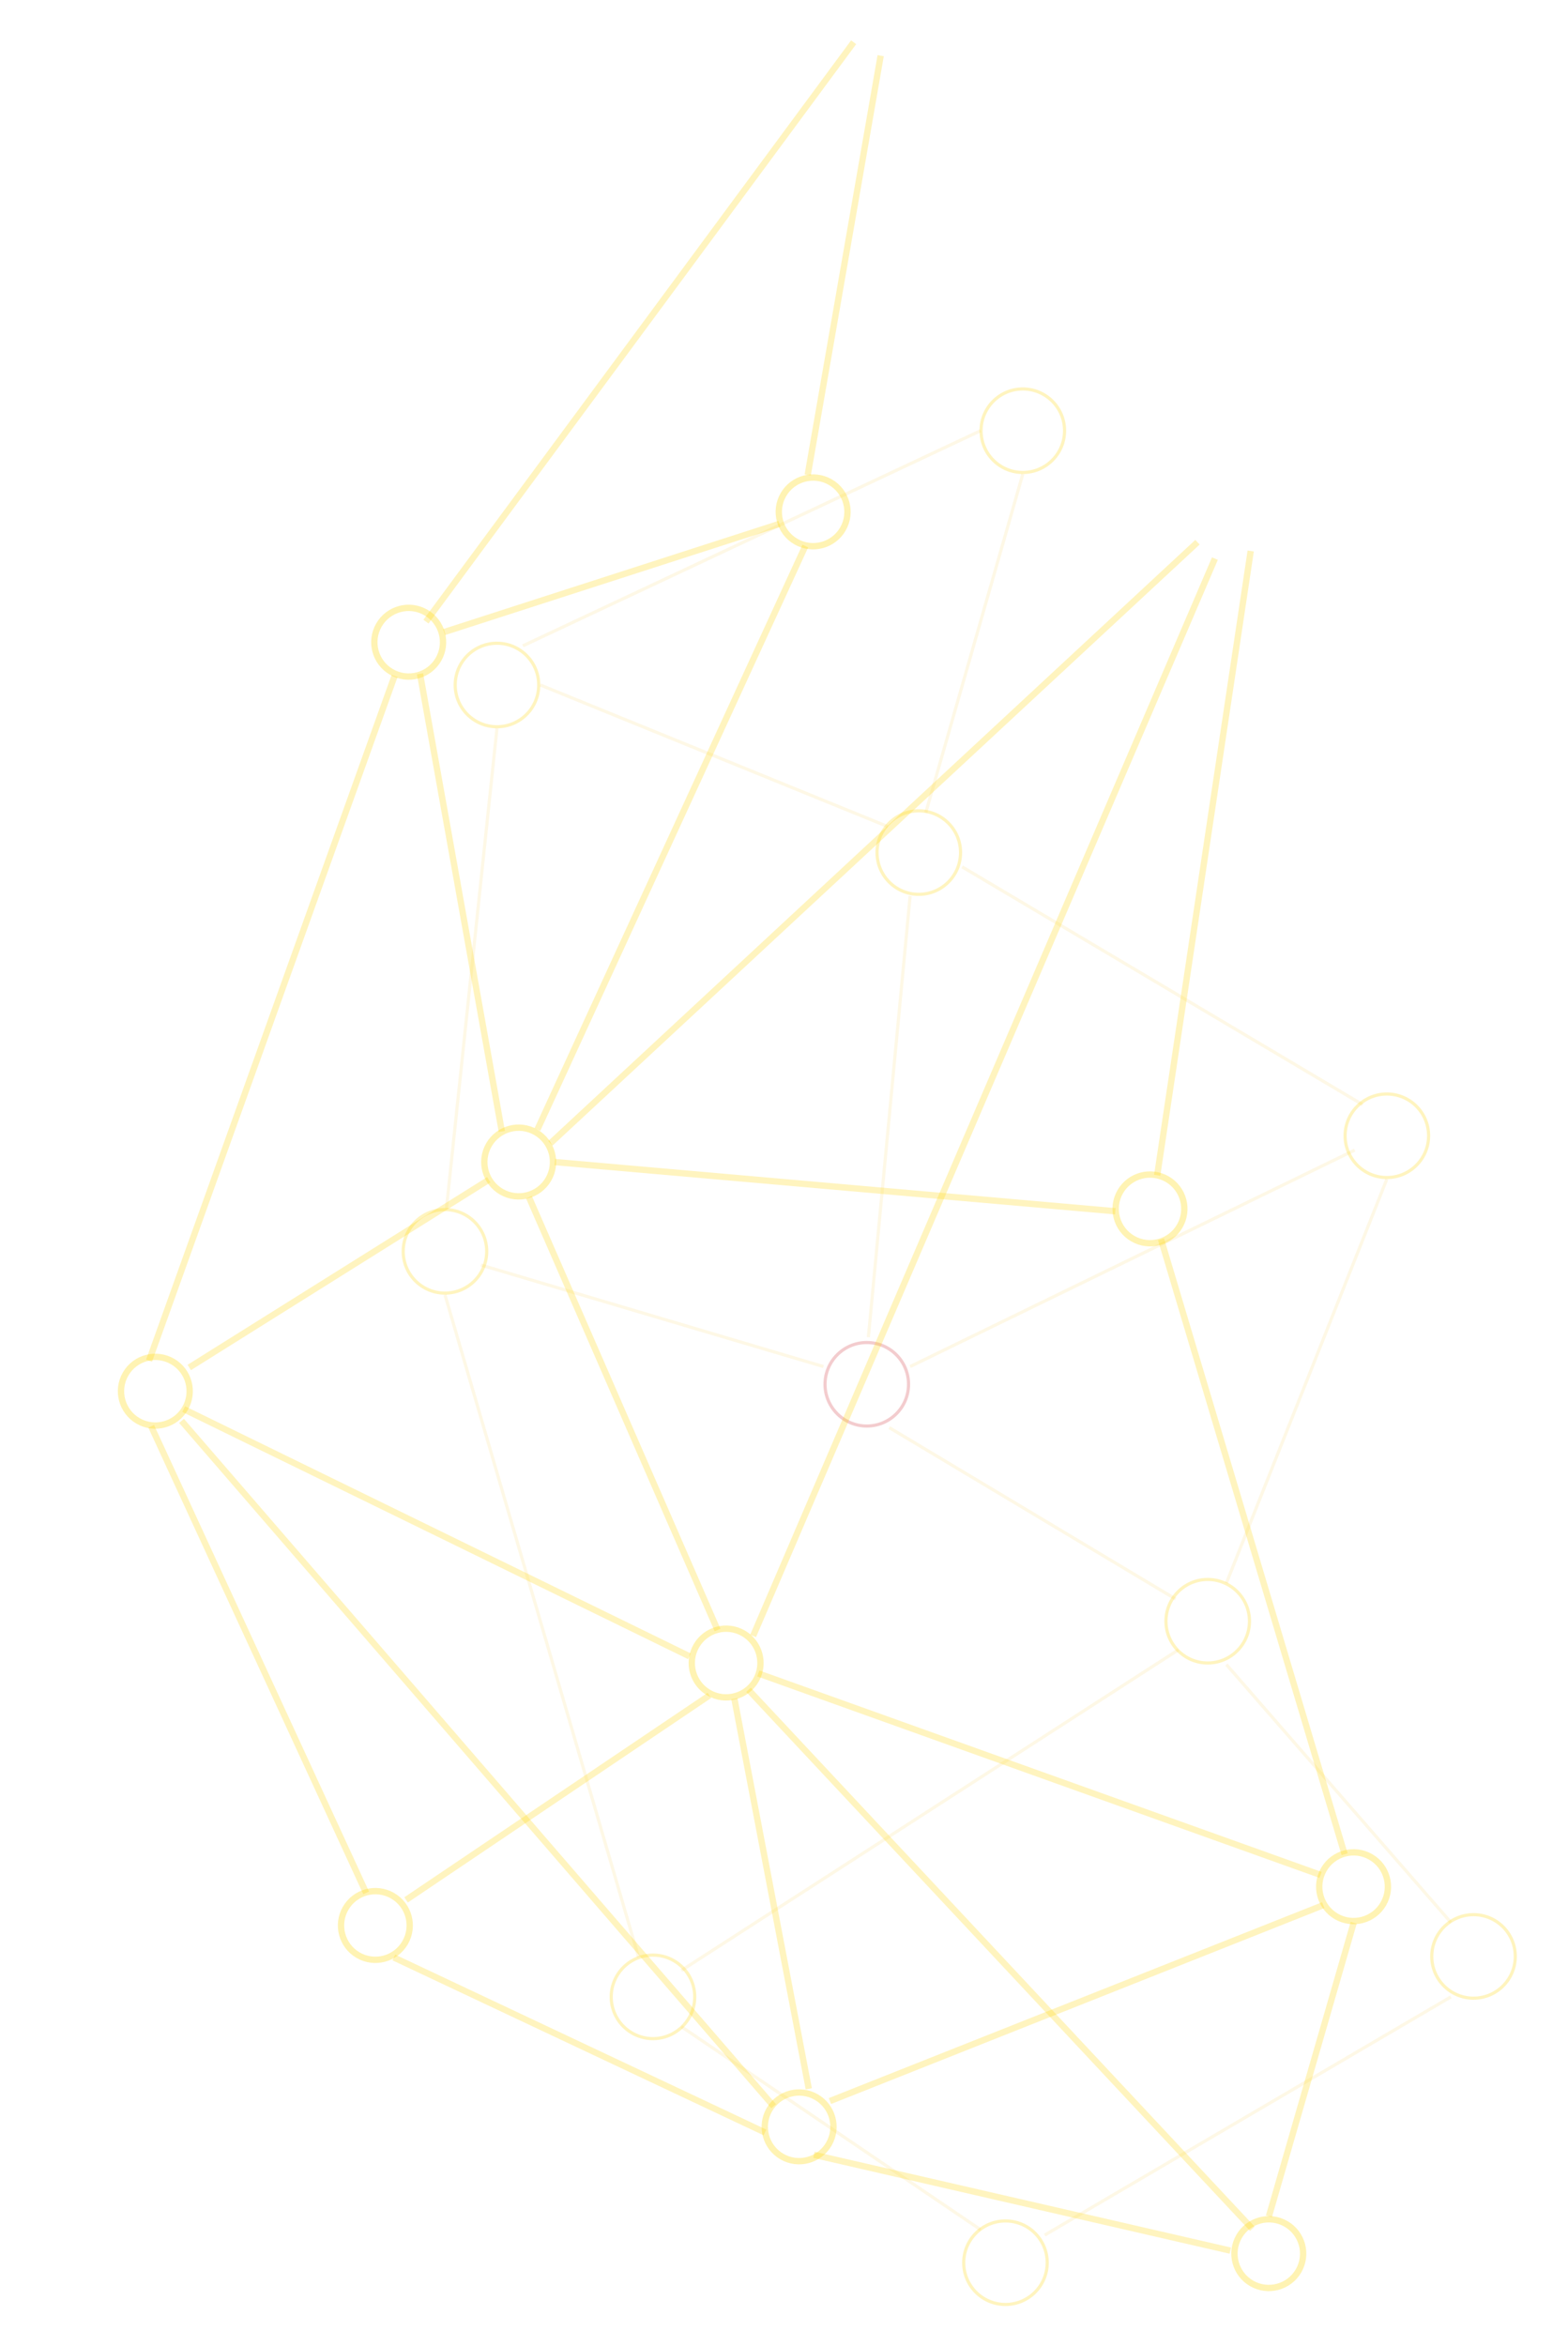 <svg xmlns="http://www.w3.org/2000/svg" width="495.745" height="741.66" viewBox="0 0 495.745 741.66">
  <g id="Fundo_5" data-name="Fundo 5" transform="translate(1978.521 3206.462) rotate(150)">
    <g id="Elipse_27" data-name="Elipse 27" transform="translate(228.344 3121.237) rotate(-60)" fill="none" stroke="rgba(255,215,0,0.25)" stroke-width="1">
      <circle cx="13.702" cy="13.702" r="13.702" stroke="none"/>
      <circle cx="13.702" cy="13.702" r="13.202" fill="none"/>
    </g>
    <g id="Elipse_28" data-name="Elipse 28" transform="translate(17.077 3136.386) rotate(-60)" fill="none" stroke="rgba(255,215,0,0.25)" stroke-width="1">
      <circle cx="13.702" cy="13.702" r="13.702" stroke="none"/>
      <circle cx="13.702" cy="13.702" r="13.202" fill="none"/>
    </g>
    <g id="Elipse_29" data-name="Elipse 29" transform="translate(167.464 3358.225) rotate(-60)" fill="none" stroke="rgba(255,215,0,0.25)" stroke-width="1">
      <circle cx="13.702" cy="13.702" r="13.702" stroke="none"/>
      <circle cx="13.702" cy="13.702" r="13.202" fill="none"/>
    </g>
    <g id="Elipse_30" data-name="Elipse 30" transform="translate(-25.306 3392.491) rotate(-60)" fill="none" stroke="rgba(255,215,0,0.25)" stroke-width="1">
      <circle cx="13.702" cy="13.702" r="13.702" stroke="none"/>
      <circle cx="13.702" cy="13.702" r="13.202" fill="none"/>
    </g>
    <g id="Elipse_31" data-name="Elipse 31" transform="translate(72.975 3255.15) rotate(-60)" fill="none" stroke="rgba(195,0,10,0.2)" stroke-width="1">
      <circle cx="13.702" cy="13.702" r="13.702" stroke="none"/>
      <circle cx="13.702" cy="13.702" r="13.202" fill="none"/>
    </g>
    <g id="Elipse_32" data-name="Elipse 32" transform="translate(173.851 2992.734) rotate(-60)" fill="none" stroke="rgba(255,215,0,0.25)" stroke-width="1">
      <circle cx="13.702" cy="13.702" r="13.702" stroke="none"/>
      <circle cx="13.702" cy="13.702" r="13.202" fill="none"/>
    </g>
    <g id="Elipse_33" data-name="Elipse 33" transform="translate(-2.722 3002.598) rotate(-60)" fill="none" stroke="rgba(255,215,0,0.25)" stroke-width="1">
      <circle cx="13.702" cy="13.702" r="13.702" stroke="none"/>
      <circle cx="13.702" cy="13.702" r="13.202" fill="none"/>
    </g>
    <g id="Elipse_34" data-name="Elipse 34" transform="translate(63.703 3505.059) rotate(-60)" fill="none" stroke="rgba(255,215,0,0.25)" stroke-width="1">
      <circle cx="13.702" cy="13.702" r="13.702" stroke="none"/>
      <circle cx="13.702" cy="13.702" r="13.202" fill="none"/>
    </g>
    <path id="Caminho_74" data-name="Caminho 74" d="M159,3271.5l127.687,50.723" transform="translate(-2995.836 1726.038) rotate(-60)" fill="none" stroke="rgba(249,183,0,0.1)" stroke-width="1"/>
    <path id="Caminho_75" data-name="Caminho 75" d="M243,3331.385l81.512-70.962" transform="translate(-2969.038 1661.299) rotate(-60)" fill="none" stroke="rgba(249,183,0,0.1)" stroke-width="1"/>
    <path id="Caminho_76" data-name="Caminho 76" d="M300.5,3260.422l75.3,128.409" transform="translate(-2945.263 1620.12) rotate(-60)" fill="none" stroke="rgba(249,183,0,0.1)" stroke-width="1"/>
    <path id="Caminho_77" data-name="Caminho 77" d="M240.451,3307.587l101.375,157.132" transform="translate(-2936.313 1682.626) rotate(-60)" fill="none" stroke="rgba(249,183,0,0.1)" stroke-width="1"/>
    <path id="Caminho_78" data-name="Caminho 78" d="M205.967,3369l-32.1,108.293" transform="translate(-2919.863 1755.707) rotate(-60)" fill="none" stroke="rgba(249,183,0,0.1)" stroke-width="1"/>
    <path id="Caminho_79" data-name="Caminho 79" d="M110,3354l139.487,13.2" transform="translate(-2957.013 1795.241) rotate(-60)" fill="none" stroke="rgba(249,183,0,0.1)" stroke-width="1"/>
    <path id="Caminho_80" data-name="Caminho 80" d="M202,3398.6l54.2-90.551" transform="translate(-2951.881 1710.355) rotate(-60)" fill="none" stroke="rgba(249,183,0,0.1)" stroke-width="1"/>
    <path id="Caminho_81" data-name="Caminho 81" d="M222.409,3417.62l-68.428-140.551" transform="translate(-2993.924 1731.934) rotate(-60)" fill="none" stroke="rgba(249,183,0,0.1)" stroke-width="1"/>
    <path id="Caminho_82" data-name="Caminho 82" d="M104.966,3402.324l75.187-126.643" transform="translate(-3015.184 1766.464) rotate(-60)" fill="none" stroke="rgba(249,183,0,0.1)" stroke-width="1"/>
    <path id="Caminho_83" data-name="Caminho 83" d="M305.65,3436.422l64.2-94.617" transform="translate(-2884.849 1650.082) rotate(-60)" fill="none" stroke="rgba(249,183,0,0.1)" stroke-width="1"/>
    <path id="Caminho_84" data-name="Caminho 84" d="M179,3462.209l209.42-61.215" transform="translate(-2894.828 1765.257) rotate(-60)" fill="none" stroke="rgba(249,183,0,0.1)" stroke-width="1"/>
    <path id="Caminho_85" data-name="Caminho 85" d="M81,3425.5l151.834,15.973" transform="translate(-2917.798 1845.574) rotate(-60)" fill="none" stroke="rgba(249,183,0,0.1)" stroke-width="1"/>
    <path id="Caminho_86" data-name="Caminho 86" d="M73.5,3467.7l44.731-109.8" transform="translate(-2969.313 1822.994) rotate(-60)" fill="none" stroke="rgba(249,183,0,0.1)" stroke-width="1"/>
    <path id="Caminho_87" data-name="Caminho 87" d="M29.5,3341.805l68.009,144.718" transform="translate(-2999.031 1847.851) rotate(-60)" fill="none" stroke="rgba(249,183,0,0.1)" stroke-width="1"/>
    <g id="Elipse_11" data-name="Elipse 11" transform="translate(168.081 3370.354) rotate(150)" fill="none" stroke="rgba(255,215,0,0.3)" stroke-width="2">
      <circle cx="11.86" cy="11.86" r="11.86" stroke="none"/>
      <circle cx="11.86" cy="11.86" r="10.86" fill="none"/>
    </g>
    <g id="Elipse_14" data-name="Elipse 14" transform="translate(116.03 3530.048) rotate(150)" fill="none" stroke="rgba(255,215,0,0.3)" stroke-width="2">
      <circle cx="11.86" cy="11.86" r="11.86" stroke="none"/>
      <circle cx="11.86" cy="11.86" r="10.86" fill="none"/>
    </g>
    <g id="Elipse_15" data-name="Elipse 15" transform="translate(190.469 3200.396) rotate(150)" fill="none" stroke="rgba(255,215,0,0.3)" stroke-width="2">
      <circle cx="11.86" cy="11.86" r="11.86" stroke="none"/>
      <circle cx="11.86" cy="11.86" r="10.86" fill="none"/>
    </g>
    <g id="Elipse_16" data-name="Elipse 16" transform="translate(54.025 3039.972) rotate(150)" fill="none" stroke="rgba(255,215,0,0.3)" stroke-width="2">
      <circle cx="11.86" cy="11.86" r="11.86" stroke="none"/>
      <circle cx="11.86" cy="11.86" r="10.86" fill="none"/>
    </g>
    <g id="Elipse_17" data-name="Elipse 17" transform="translate(2.625 3257.721) rotate(150)" fill="none" stroke="rgba(255,215,0,0.3)" stroke-width="2">
      <circle cx="11.86" cy="11.86" r="11.86" stroke="none"/>
      <circle cx="11.86" cy="11.86" r="10.86" fill="none"/>
    </g>
    <g id="Elipse_18" data-name="Elipse 18" transform="translate(303.787 3365.042) rotate(150)" fill="none" stroke="rgba(255,215,0,0.3)" stroke-width="2">
      <circle cx="11.86" cy="11.86" r="11.86" stroke="none"/>
      <circle cx="11.86" cy="11.86" r="10.86" fill="none"/>
    </g>
    <g id="Elipse_22" data-name="Elipse 22" transform="translate(135.232 2952.916) rotate(150)" fill="none" stroke="rgba(255,215,0,0.3)" stroke-width="2">
      <circle cx="11.86" cy="11.86" r="11.86" stroke="none"/>
      <circle cx="11.86" cy="11.86" r="10.86" fill="none"/>
    </g>
    <g id="Elipse_23" data-name="Elipse 23" transform="translate(243.791 3061.879) rotate(150)" fill="none" stroke="rgba(255,215,0,0.3)" stroke-width="2">
      <circle cx="11.86" cy="11.86" r="11.86" stroke="none"/>
      <circle cx="11.86" cy="11.86" r="10.86" fill="none"/>
    </g>
    <g id="Elipse_24" data-name="Elipse 24" transform="translate(327.988 3183.994) rotate(150)" fill="none" stroke="rgba(255,215,0,0.3)" stroke-width="2">
      <circle cx="11.86" cy="11.86" r="11.86" stroke="none"/>
      <circle cx="11.86" cy="11.86" r="10.86" fill="none"/>
    </g>
    <path id="Caminho_32" data-name="Caminho 32" d="M2698-171.761l98.744,52.345" transform="translate(2525.203 1864.088) rotate(150)" fill="none" stroke="rgba(255,215,0,0.25)" stroke-width="2"/>
    <path id="Caminho_33" data-name="Caminho 33" d="M2771.333-106.4l112.372-94.748" transform="translate(2498.504 1899.229) rotate(150)" fill="none" stroke="rgba(255,215,0,0.25)" stroke-width="2"/>
    <path id="Caminho_34" data-name="Caminho 34" d="M2774-128.32,2976.1-147.2" transform="translate(2479.804 1873.814) rotate(150)" fill="none" stroke="rgba(255,215,0,0.25)" stroke-width="2"/>
    <path id="Caminho_35" data-name="Caminho 35" d="M2770.108-129l75.14,161.253" transform="translate(2476.471 1863.517) rotate(150)" fill="none" stroke="rgba(255,215,0,0.25)" stroke-width="2"/>
    <path id="Caminho_36" data-name="Caminho 36" d="M2794.033-129,2705.358-8.949" transform="translate(2509.83 1846.015) rotate(150)" fill="none" stroke="rgba(255,215,0,0.25)" stroke-width="2"/>
    <path id="Caminho_37" data-name="Caminho 37" d="M2701.914-42.655l33.726,185.822" transform="translate(2485.707 1800.229) rotate(150)" fill="none" stroke="rgba(255,215,0,0.25)" stroke-width="2"/>
    <path id="Caminho_38" data-name="Caminho 38" d="M2729.222,131.158,2868.555-16.309" transform="translate(2464.301 1794.902) rotate(150)" fill="none" stroke="rgba(255,215,0,0.25)" stroke-width="2"/>
    <path id="Caminho_39" data-name="Caminho 39" d="M2707.895-31.179l367.942-43.844" transform="translate(2492.104 1818.262) rotate(150)" fill="none" stroke="rgba(255,215,0,0.25)" stroke-width="2"/>
    <path id="Caminho_40" data-name="Caminho 40" d="M2828.04,3.486l185.69-73.073" transform="translate(2430.037 1850.447) rotate(150)" fill="none" stroke="rgba(255,215,0,0.25)" stroke-width="2"/>
    <path id="Caminho_41" data-name="Caminho 41" d="M2702.511,8.969l-12.273-177.531" transform="translate(2528.181 1860.221) rotate(150)" fill="none" stroke="rgba(255,215,0,0.25)" stroke-width="2"/>
    <path id="Caminho_43" data-name="Caminho 43" d="M3039.774-49.471l-266.864-82.172" transform="translate(2475.829 1865.665) rotate(150)" fill="none" stroke="rgba(255,215,0,0.25)" stroke-width="2"/>
    <path id="Caminho_45" data-name="Caminho 45" d="M-32.5,262,71.418,312.718" transform="translate(402.188 3424.952) rotate(150)" fill="none" stroke="rgba(255,215,0,0.25)" stroke-width="2"/>
    <path id="Caminho_46" data-name="Caminho 46" d="M58.486,171.239-35.283,303.861" transform="translate(430.539 3470.821) rotate(150)" fill="none" stroke="rgba(255,215,0,0.25)" stroke-width="2"/>
    <path id="Caminho_47" data-name="Caminho 47" d="M106.661,459.6-24.954,355.5" transform="translate(371.211 3380.07) rotate(150)" fill="none" stroke="rgba(255,215,0,0.25)" stroke-width="2"/>
    <path id="Caminho_48" data-name="Caminho 48" d="M70.1,301.239l-95.056,82.044" transform="translate(388.969 3410.828) rotate(150)" fill="none" stroke="rgba(255,215,0,0.25)" stroke-width="2"/>
    <path id="Caminho_49" data-name="Caminho 49" d="M92.756,429.983l-93.79,23.195" transform="translate(338.802 3351.746) rotate(150)" fill="none" stroke="rgba(255,215,0,0.25)" stroke-width="2"/>
    <path id="Caminho_50" data-name="Caminho 50" d="M63.066,301.239-4.839,524.383" transform="translate(377.609 3414.539) rotate(150)" fill="none" stroke="rgba(255,215,0,0.25)" stroke-width="2"/>
    <path id="Caminho_51" data-name="Caminho 51" d="M62.549,175.239-31.478,445.681" transform="translate(426.891 3468.926) rotate(150)" fill="none" stroke="rgba(255,215,0,0.25)" stroke-width="2"/>
    <path id="Caminho_52" data-name="Caminho 52" d="M2695.157-164.331l226.268-41" transform="translate(2536.391 1880.162) rotate(150)" fill="none" stroke="rgba(255,215,0,0.25)" stroke-width="2"/>
    <path id="Caminho_53" data-name="Caminho 53" d="M2850.791-201.149l82.662,74.726" transform="translate(2456.824 1923.293) rotate(150)" fill="none" stroke="rgba(255,215,0,0.25)" stroke-width="2"/>
    <path id="Caminho_62" data-name="Caminho 62" d="M2850.791-205.331l226.23,25.526" transform="translate(2458.039 1925.399) rotate(150)" fill="none" stroke="rgba(255,215,0,0.25)" stroke-width="2"/>
    <path id="Caminho_70" data-name="Caminho 70" d="M128.631,429.983-1.034,433.965" transform="translate(602.344 2825.908) rotate(57)" fill="none" stroke="rgba(255,215,0,0.25)" stroke-width="2"/>
    <path id="Caminho_72" data-name="Caminho 72" d="M130.017,429.983-1.034,462.757" transform="translate(517.761 2704.318) rotate(57)" fill="none" stroke="rgba(255,215,0,0.25)" stroke-width="2"/>
    <path id="Caminho_54" data-name="Caminho 54" d="M2914.356-136.876l126.307-46.29" transform="translate(2419.597 1932.716) rotate(150)" fill="none" stroke="rgba(255,215,0,0.25)" stroke-width="2"/>
    <g id="Elipse_26" data-name="Elipse 26" transform="translate(-108.703 3240.972) rotate(-60)" fill="none" stroke="rgba(255,215,0,0.25)" stroke-width="1">
      <circle cx="13.702" cy="13.702" r="13.702" stroke="none"/>
      <circle cx="13.702" cy="13.702" r="13.202" fill="none"/>
    </g>
    <g id="Elipse_35" data-name="Elipse 35" transform="translate(-120.469 3491.548) rotate(-60)" fill="none" stroke="rgba(255,215,0,0.25)" stroke-width="1">
      <circle cx="13.702" cy="13.702" r="13.702" stroke="none"/>
      <circle cx="13.702" cy="13.702" r="13.202" fill="none"/>
    </g>
    <path id="Caminho_88" data-name="Caminho 88" d="M37,3334.5l107.022,30.669" transform="translate(-3001.162 1839.459) rotate(-60)" fill="none" stroke="rgba(249,183,0,0.1)" stroke-width="1"/>
    <g id="Elipse_19" data-name="Elipse 19" transform="translate(-15.313 3501.8) rotate(150)" fill="none" stroke="rgba(255,215,0,0.3)" stroke-width="2">
      <circle cx="11.86" cy="11.86" r="11.86" stroke="none"/>
      <circle cx="11.86" cy="11.86" r="10.86" fill="none"/>
    </g>
  </g>
</svg>
